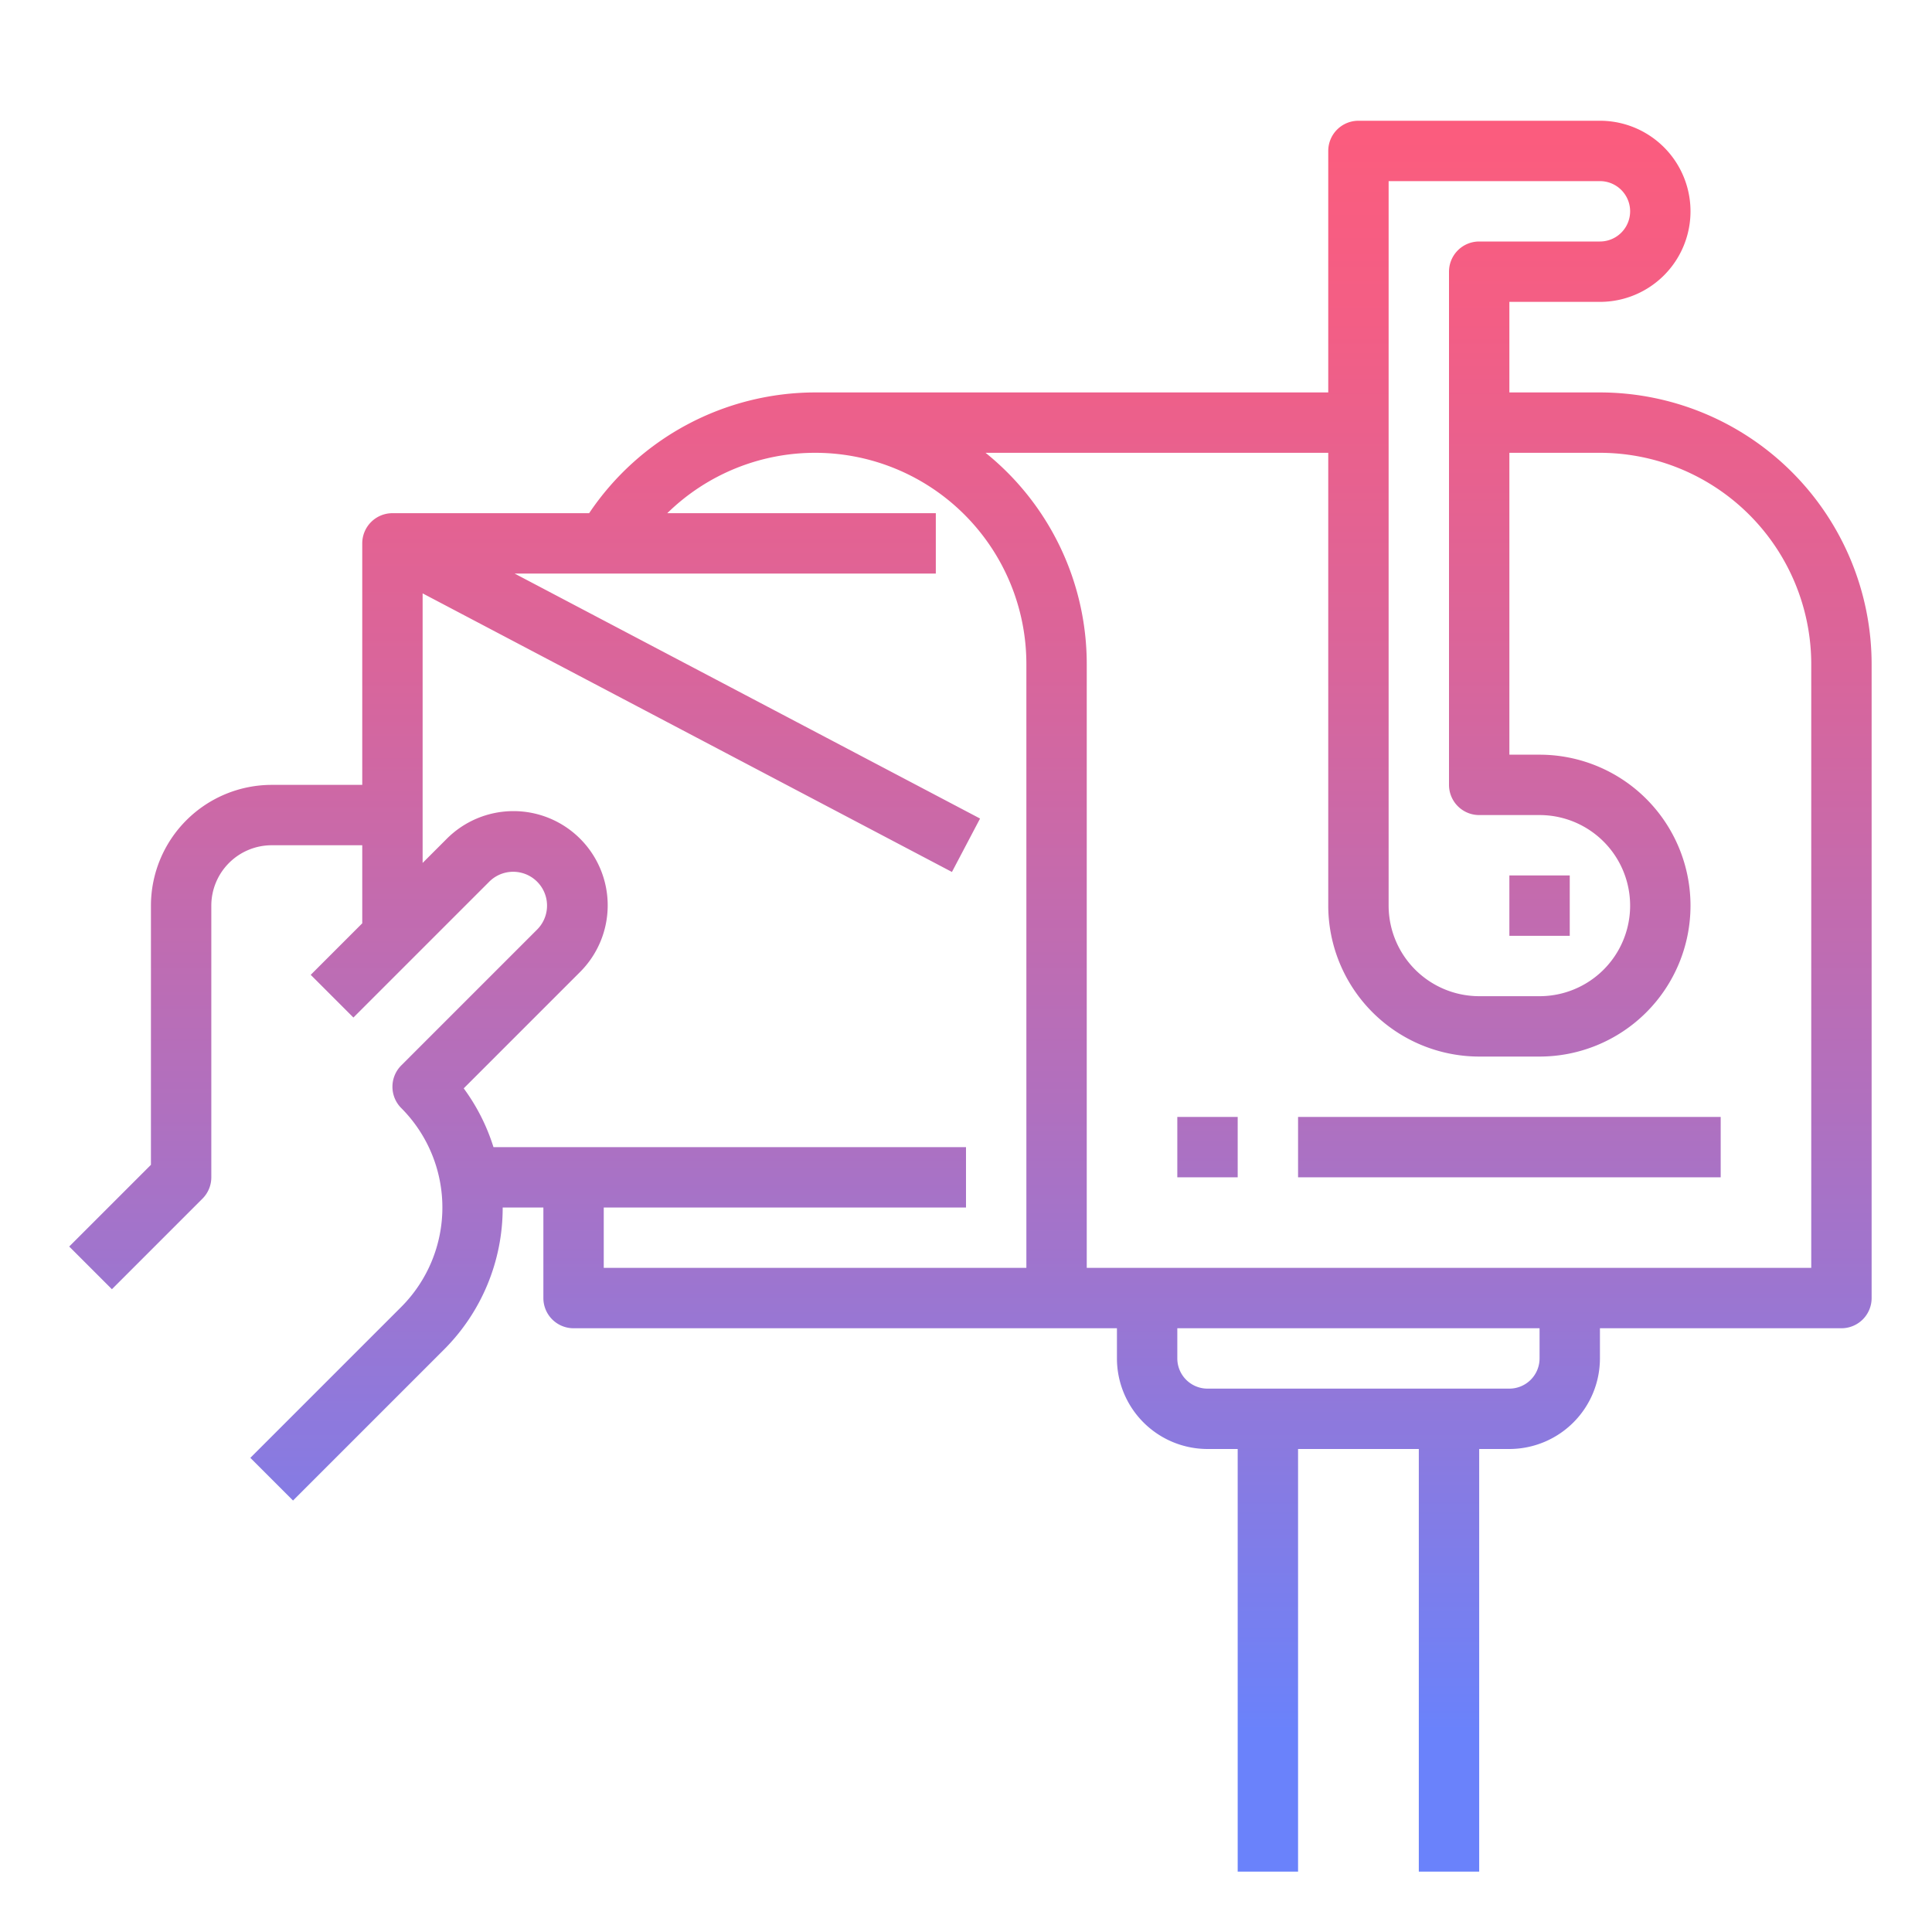 <svg id="GD001" height="512" viewBox="0 0 512 512" width="512" xmlns="http://www.w3.org/2000/svg" xmlns:xlink="http://www.w3.org/1999/xlink"><linearGradient id="New_Gradient_Swatch_2" gradientUnits="userSpaceOnUse" x1="257.171" x2="257.171" y1="29.239" y2="458.84"><stop offset="0" stop-color="#fc5c7d"/><stop offset=".129" stop-color="#f35e85"/><stop offset=".343" stop-color="#d9659b"/><stop offset=".616" stop-color="#b070bf"/><stop offset=".934" stop-color="#777ff0"/><stop offset="1" stop-color="#6a82fb"/></linearGradient><linearGradient id="New_Gradient_Swatch_2-2" x1="408" x2="408" xlink:href="#New_Gradient_Swatch_2" y1="29.239" y2="458.84"/><linearGradient id="New_Gradient_Swatch_2-3" x1="320" x2="320" xlink:href="#New_Gradient_Swatch_2" y1="29.239" y2="458.84"/><linearGradient id="New_Gradient_Swatch_2-4" x1="400" x2="400" xlink:href="#New_Gradient_Swatch_2" y1="29.239" y2="458.84"/><path d="m424 104h-24v-24h24a24 24 0 0 0 0-48h-64a8 8 0 0 0 -8 8v64h-136a72.282 72.282 0 0 0 -59.872 32h-52.128a8 8 0 0 0 -8 8v64h-24a32.036 32.036 0 0 0 -32 32v68.687l-21.657 21.656 11.314 11.314 24-24a8 8 0 0 0 2.343-5.657v-72a16.019 16.019 0 0 1 16-16h24v20.686l-13.657 13.657 11.314 11.314 36-36a8.97 8.97 0 0 1 12.686 12.686l-36 36a8 8 0 0 0 0 11.314 37.3 37.3 0 0 1 0 52.686l-40 40 11.314 11.314 40-40a53.071 53.071 0 0 0 15.56-37.657h10.783v24a8 8 0 0 0 8 8h144v8a24.028 24.028 0 0 0 24 24h8v112h16v-112h32v112h16v-112h8a24.028 24.028 0 0 0 24-24v-8h64a8 8 0 0 0 8-8v-168a72.081 72.081 0 0 0 -72-72zm-56-56h56a8 8 0 0 1 0 16h-32a8 8 0 0 0 -8 8v136a8 8 0 0 0 8 8h16a24 24 0 0 1 0 48h-16a24.027 24.027 0 0 1 -24-24zm-96 288h-112v-16h96v-16h-125.226a52.824 52.824 0 0 0 -7.884-15.576l30.767-30.767a24.971 24.971 0 1 0 -35.314-35.314l-6.343 6.343v-71.435l140.274 73.829 7.452-14.16-123.349-64.92h111.623v-16h-71.164a55.98 55.98 0 0 1 95.164 40zm136 24a8.009 8.009 0 0 1 -8 8h-80a8.009 8.009 0 0 1 -8-8v-8h96zm72-24h-192v-160a71.883 71.883 0 0 0 -26.815-56h90.815v120a40.045 40.045 0 0 0 40 40h16a40 40 0 0 0 0-80h-8v-80h24a56.063 56.063 0 0 1 56 56z" fill="url(#New_Gradient_Swatch_2)"/><path d="m400 232h16v16h-16z" fill="url(#New_Gradient_Swatch_2-2)"/><path d="m312 296h16v16h-16z" fill="url(#New_Gradient_Swatch_2-3)"/><path d="m344 296h112v16h-112z" fill="url(#New_Gradient_Swatch_2-4)"/></svg>